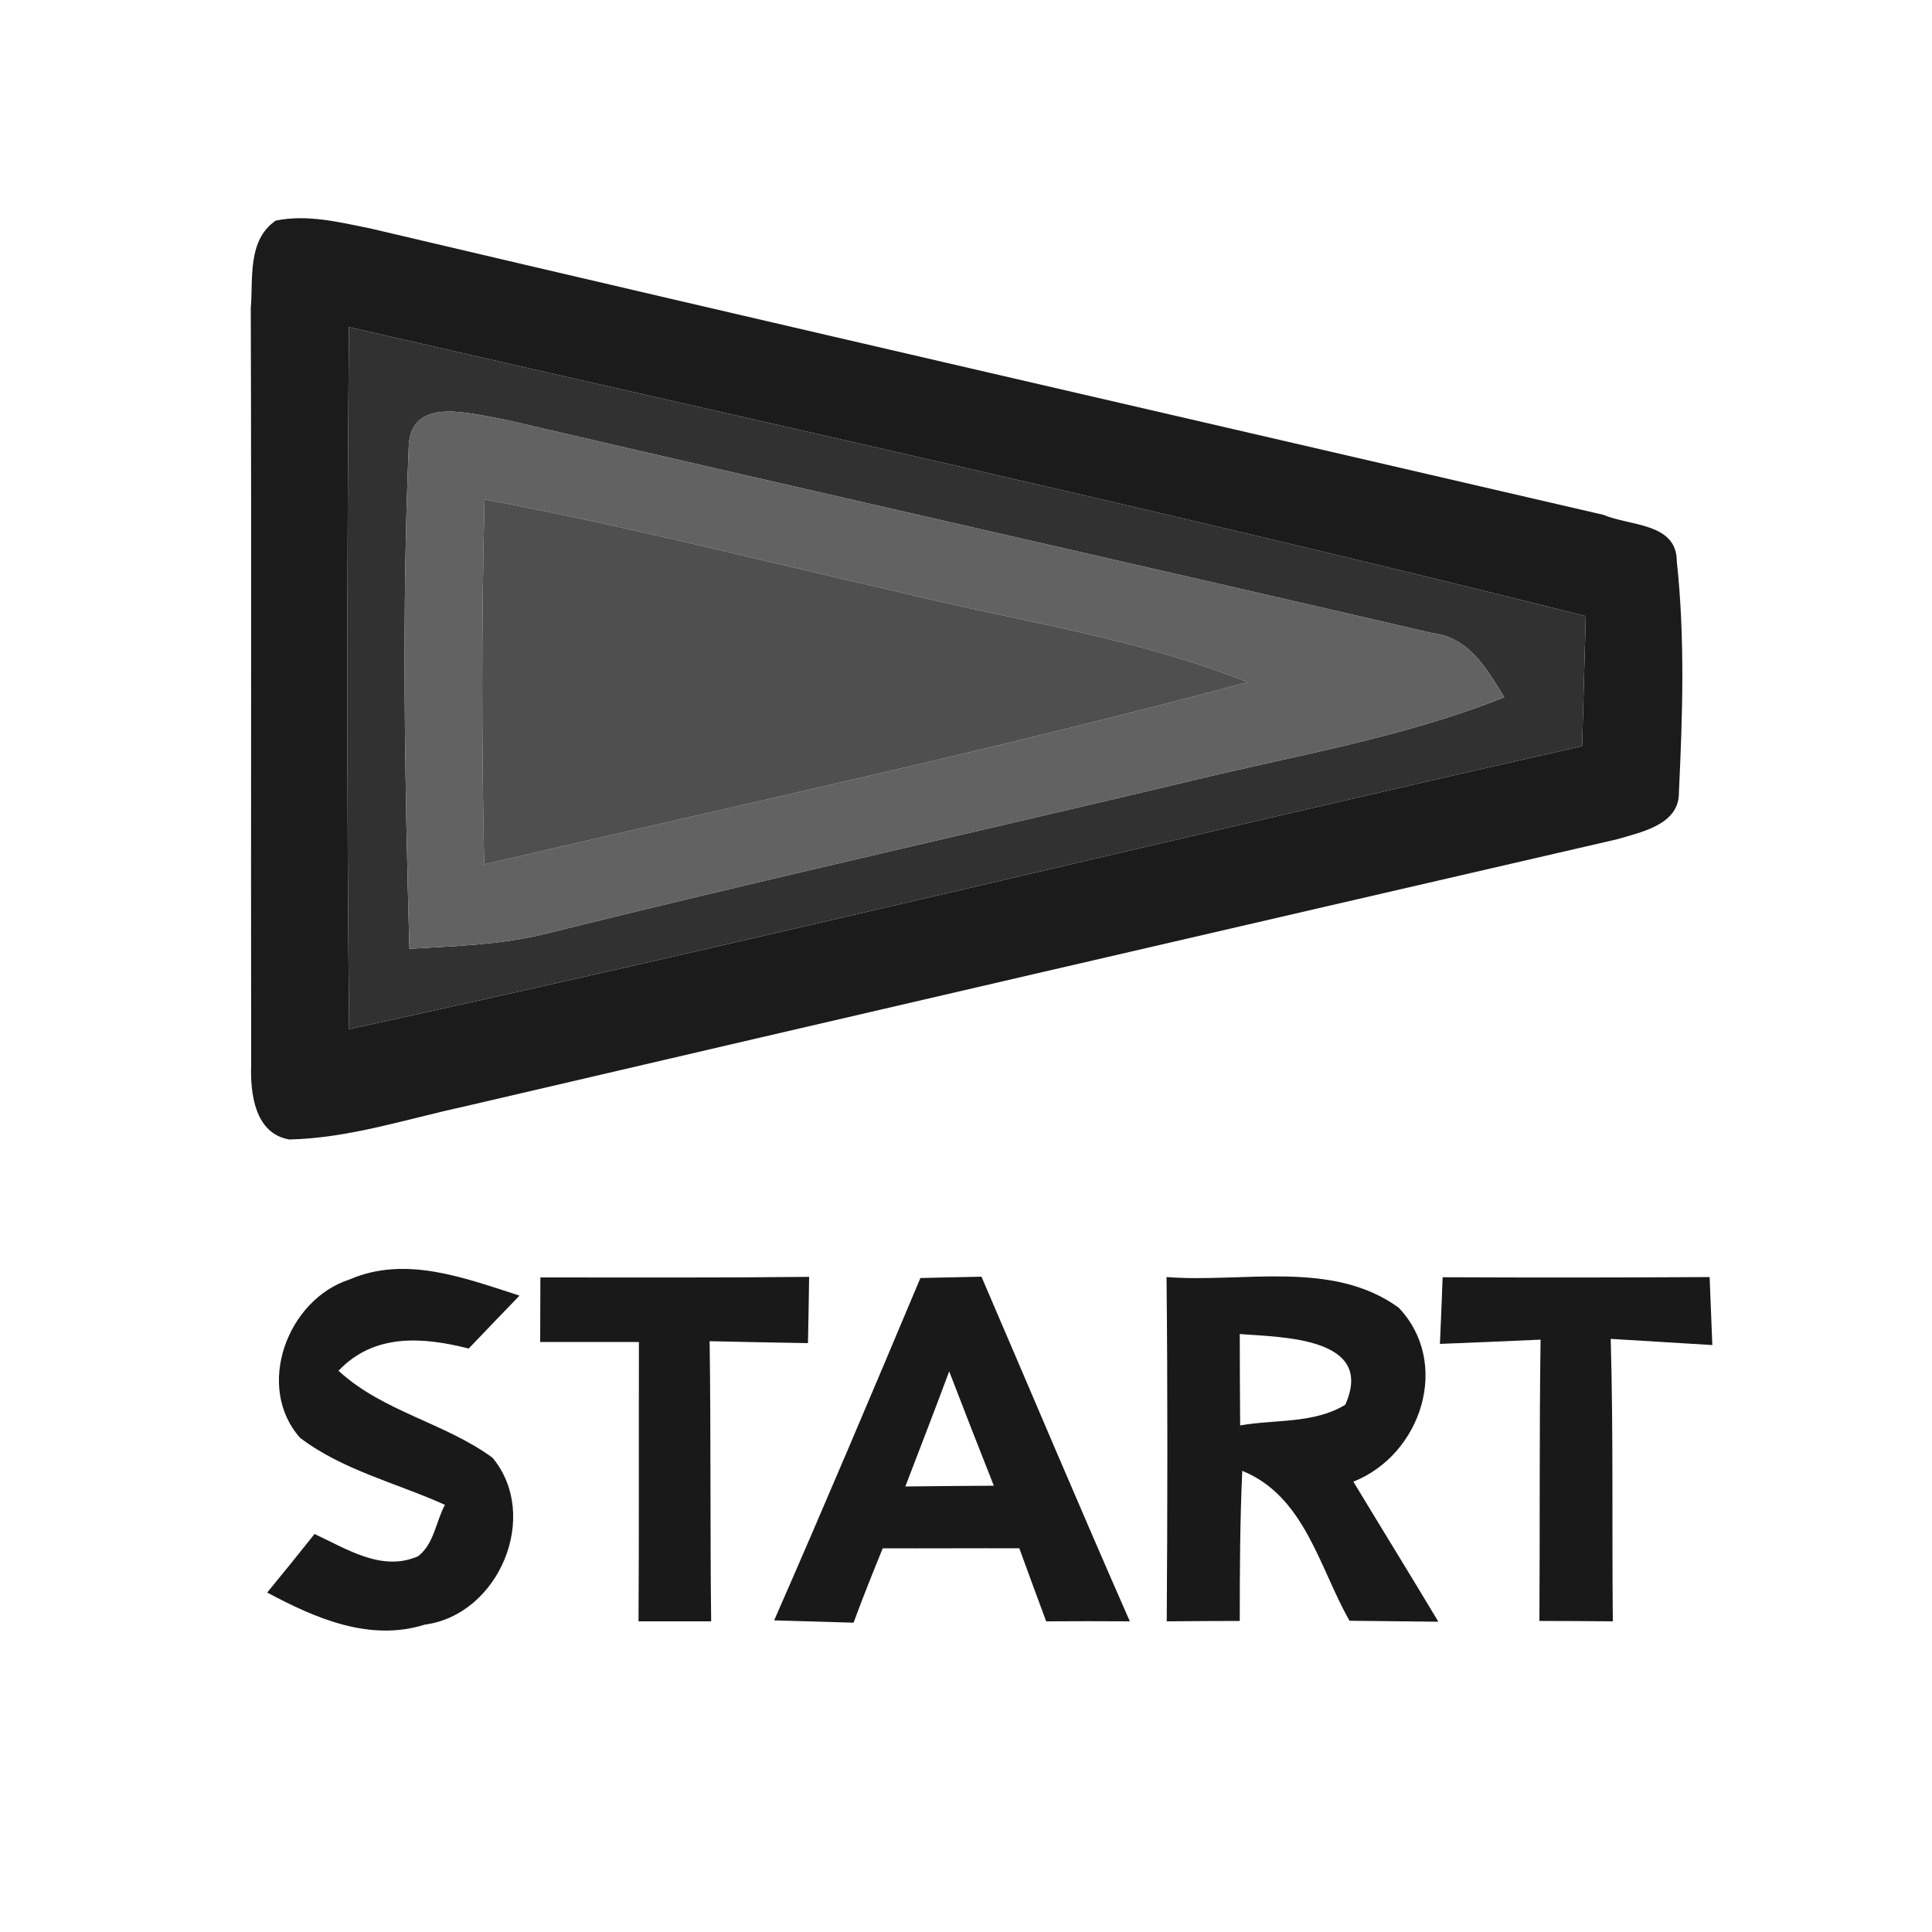 <?xml version="1.0" encoding="UTF-8" ?>
<!DOCTYPE svg PUBLIC "-//W3C//DTD SVG 1.1//EN" "http://www.w3.org/Graphics/SVG/1.1/DTD/svg11.dtd">
<svg width="100pt" height="100pt" viewBox="0 0 100 100" version="1.1" xmlns="http://www.w3.org/2000/svg">
<g id="#1b1b1bff">
<path fill="#1b1b1b" opacity="1.00" d=" M 14.27 11.42 C 15.90 11.08 17.55 11.50 19.15 11.82 C 40.42 16.83 61.72 21.71 83.00 26.65 C 84.35 27.23 86.79 27.05 86.79 29.05 C 87.22 33.01 87.09 37.03 86.90 41.01 C 86.93 42.69 84.94 43.07 83.70 43.44 C 63.81 48.03 43.92 52.63 24.04 57.27 C 21.04 57.92 18.07 58.91 14.98 58.98 C 13.18 58.68 12.95 56.58 13.00 55.11 C 12.98 42.06 13.02 29.02 12.98 15.97 C 13.11 14.42 12.79 12.44 14.27 11.42 M 18.06 16.93 C 17.96 29.04 17.94 41.16 18.07 53.27 C 39.39 48.62 60.60 43.43 81.89 38.62 C 81.96 36.38 82.01 34.13 82.08 31.89 C 60.83 26.55 39.41 21.84 18.06 16.93 Z" />
</g>
<g id="#313131ff">
<path fill="#313131" opacity="1.00" d=" M 18.06 16.93 C 39.41 21.84 60.83 26.55 82.08 31.89 C 82.01 34.13 81.96 36.38 81.89 38.62 C 60.60 43.43 39.39 48.62 18.07 53.27 C 17.94 41.16 17.96 29.04 18.06 16.93 M 21.16 23.02 C 20.79 31.70 20.95 40.42 21.19 49.11 C 23.50 48.97 25.82 48.91 28.08 48.37 C 39.21 45.60 50.40 43.09 61.55 40.44 C 67.02 39.10 72.61 38.19 77.86 36.09 C 76.97 34.63 76.03 32.98 74.14 32.77 C 58.12 29.05 42.07 25.43 26.05 21.70 C 24.40 21.44 21.33 20.47 21.16 23.02 Z" />
</g>
<g id="#626262ff">
<path fill="#626262" opacity="1.00" d=" M 21.16 23.02 C 21.33 20.47 24.40 21.44 26.05 21.70 C 42.07 25.43 58.12 29.05 74.14 32.77 C 76.03 32.98 76.97 34.63 77.86 36.09 C 72.61 38.19 67.02 39.10 61.55 40.44 C 50.40 43.09 39.21 45.60 28.08 48.37 C 25.82 48.91 23.50 48.97 21.19 49.11 C 20.95 40.42 20.79 31.70 21.16 23.02 M 25.08 25.85 C 24.92 32.14 24.93 38.44 25.06 44.74 C 38.25 41.66 51.50 38.81 64.58 35.31 C 58.72 32.98 52.44 32.11 46.35 30.60 C 39.26 28.99 32.22 27.18 25.08 25.85 Z" />
</g>
<g id="#4f4f4fff">
<path fill="#4f4f4f" opacity="1.00" d=" M 25.08 25.85 C 32.22 27.18 39.26 28.99 46.35 30.60 C 52.44 32.11 58.72 32.98 64.58 35.31 C 51.50 38.81 38.25 41.66 25.06 44.74 C 24.93 38.44 24.92 32.14 25.08 25.85 Z" />
</g>
<g id="#191919fe">
<path fill="#191919" opacity="1.00" d=" M 15.53 74.42 C 13.19 71.78 14.87 67.27 18.08 66.23 C 21.00 64.96 24.07 66.16 26.89 67.06 C 26.01 67.97 25.14 68.88 24.26 69.80 C 21.89 69.20 19.37 69.00 17.52 70.95 C 19.82 73.07 23.02 73.64 25.49 75.45 C 27.99 78.45 25.83 83.58 21.99 84.09 C 19.13 84.99 16.32 83.76 13.83 82.43 C 14.65 81.43 15.47 80.42 16.28 79.40 C 17.93 80.16 19.77 81.38 21.64 80.55 C 22.47 79.91 22.56 78.76 23.03 77.89 C 20.53 76.76 17.74 76.10 15.53 74.42 Z" />
<path fill="#191919" opacity="1.00" d=" M 27.97 66.12 C 32.61 66.12 37.24 66.14 41.88 66.09 C 41.87 66.94 41.84 68.66 41.82 69.52 C 40.13 69.49 38.43 69.46 36.73 69.42 C 36.80 74.26 36.75 79.09 36.81 83.92 C 35.55 83.92 34.30 83.92 33.05 83.92 C 33.08 79.10 33.06 74.28 33.07 69.46 C 31.37 69.46 29.66 69.46 27.96 69.46 C 27.96 68.62 27.97 66.96 27.97 66.12 Z" />
<path fill="#191919" opacity="1.00" d=" M 47.64 66.15 C 48.69 66.13 49.75 66.10 50.80 66.08 C 53.36 72.03 55.87 77.99 58.48 83.92 C 57.04 83.91 55.59 83.91 54.15 83.92 C 53.68 82.66 53.22 81.40 52.76 80.14 C 50.40 80.13 48.05 80.15 45.69 80.14 C 45.17 81.41 44.66 82.69 44.18 83.99 C 42.81 83.95 41.44 83.91 40.07 83.87 C 42.65 77.99 45.15 72.07 47.64 66.15 M 46.86 76.94 C 48.39 76.92 49.91 76.91 51.44 76.90 C 50.66 74.93 49.89 72.96 49.13 70.98 C 48.39 72.97 47.62 74.96 46.86 76.94 Z" />
<path fill="#191919" opacity="1.00" d=" M 60.38 66.10 C 64.34 66.41 68.95 65.19 72.39 67.68 C 75.12 70.54 73.58 75.29 70.05 76.69 C 71.51 79.11 73.00 81.52 74.45 83.94 C 72.92 83.92 71.38 83.91 69.85 83.89 C 68.28 81.13 67.54 77.45 64.30 76.13 C 64.18 78.72 64.17 81.31 64.17 83.90 C 62.91 83.90 61.65 83.91 60.39 83.92 C 60.43 77.98 60.44 72.04 60.38 66.10 M 64.17 69.05 C 64.17 70.63 64.18 72.20 64.19 73.78 C 65.99 73.46 68.01 73.70 69.63 72.71 C 71.20 69.21 66.35 69.22 64.17 69.05 Z" />
<path fill="#191919" opacity="1.00" d=" M 74.67 66.11 C 79.28 66.13 83.89 66.13 88.49 66.10 C 88.53 66.98 88.59 68.74 88.63 69.62 C 86.87 69.51 85.12 69.41 83.37 69.30 C 83.51 74.17 83.43 79.04 83.48 83.92 C 82.53 83.91 80.63 83.90 79.68 83.90 C 79.71 79.05 79.67 74.19 79.74 69.34 C 78.01 69.42 76.27 69.49 74.53 69.56 C 74.57 68.70 74.64 66.97 74.67 66.11 Z" />
</g>
</svg>
